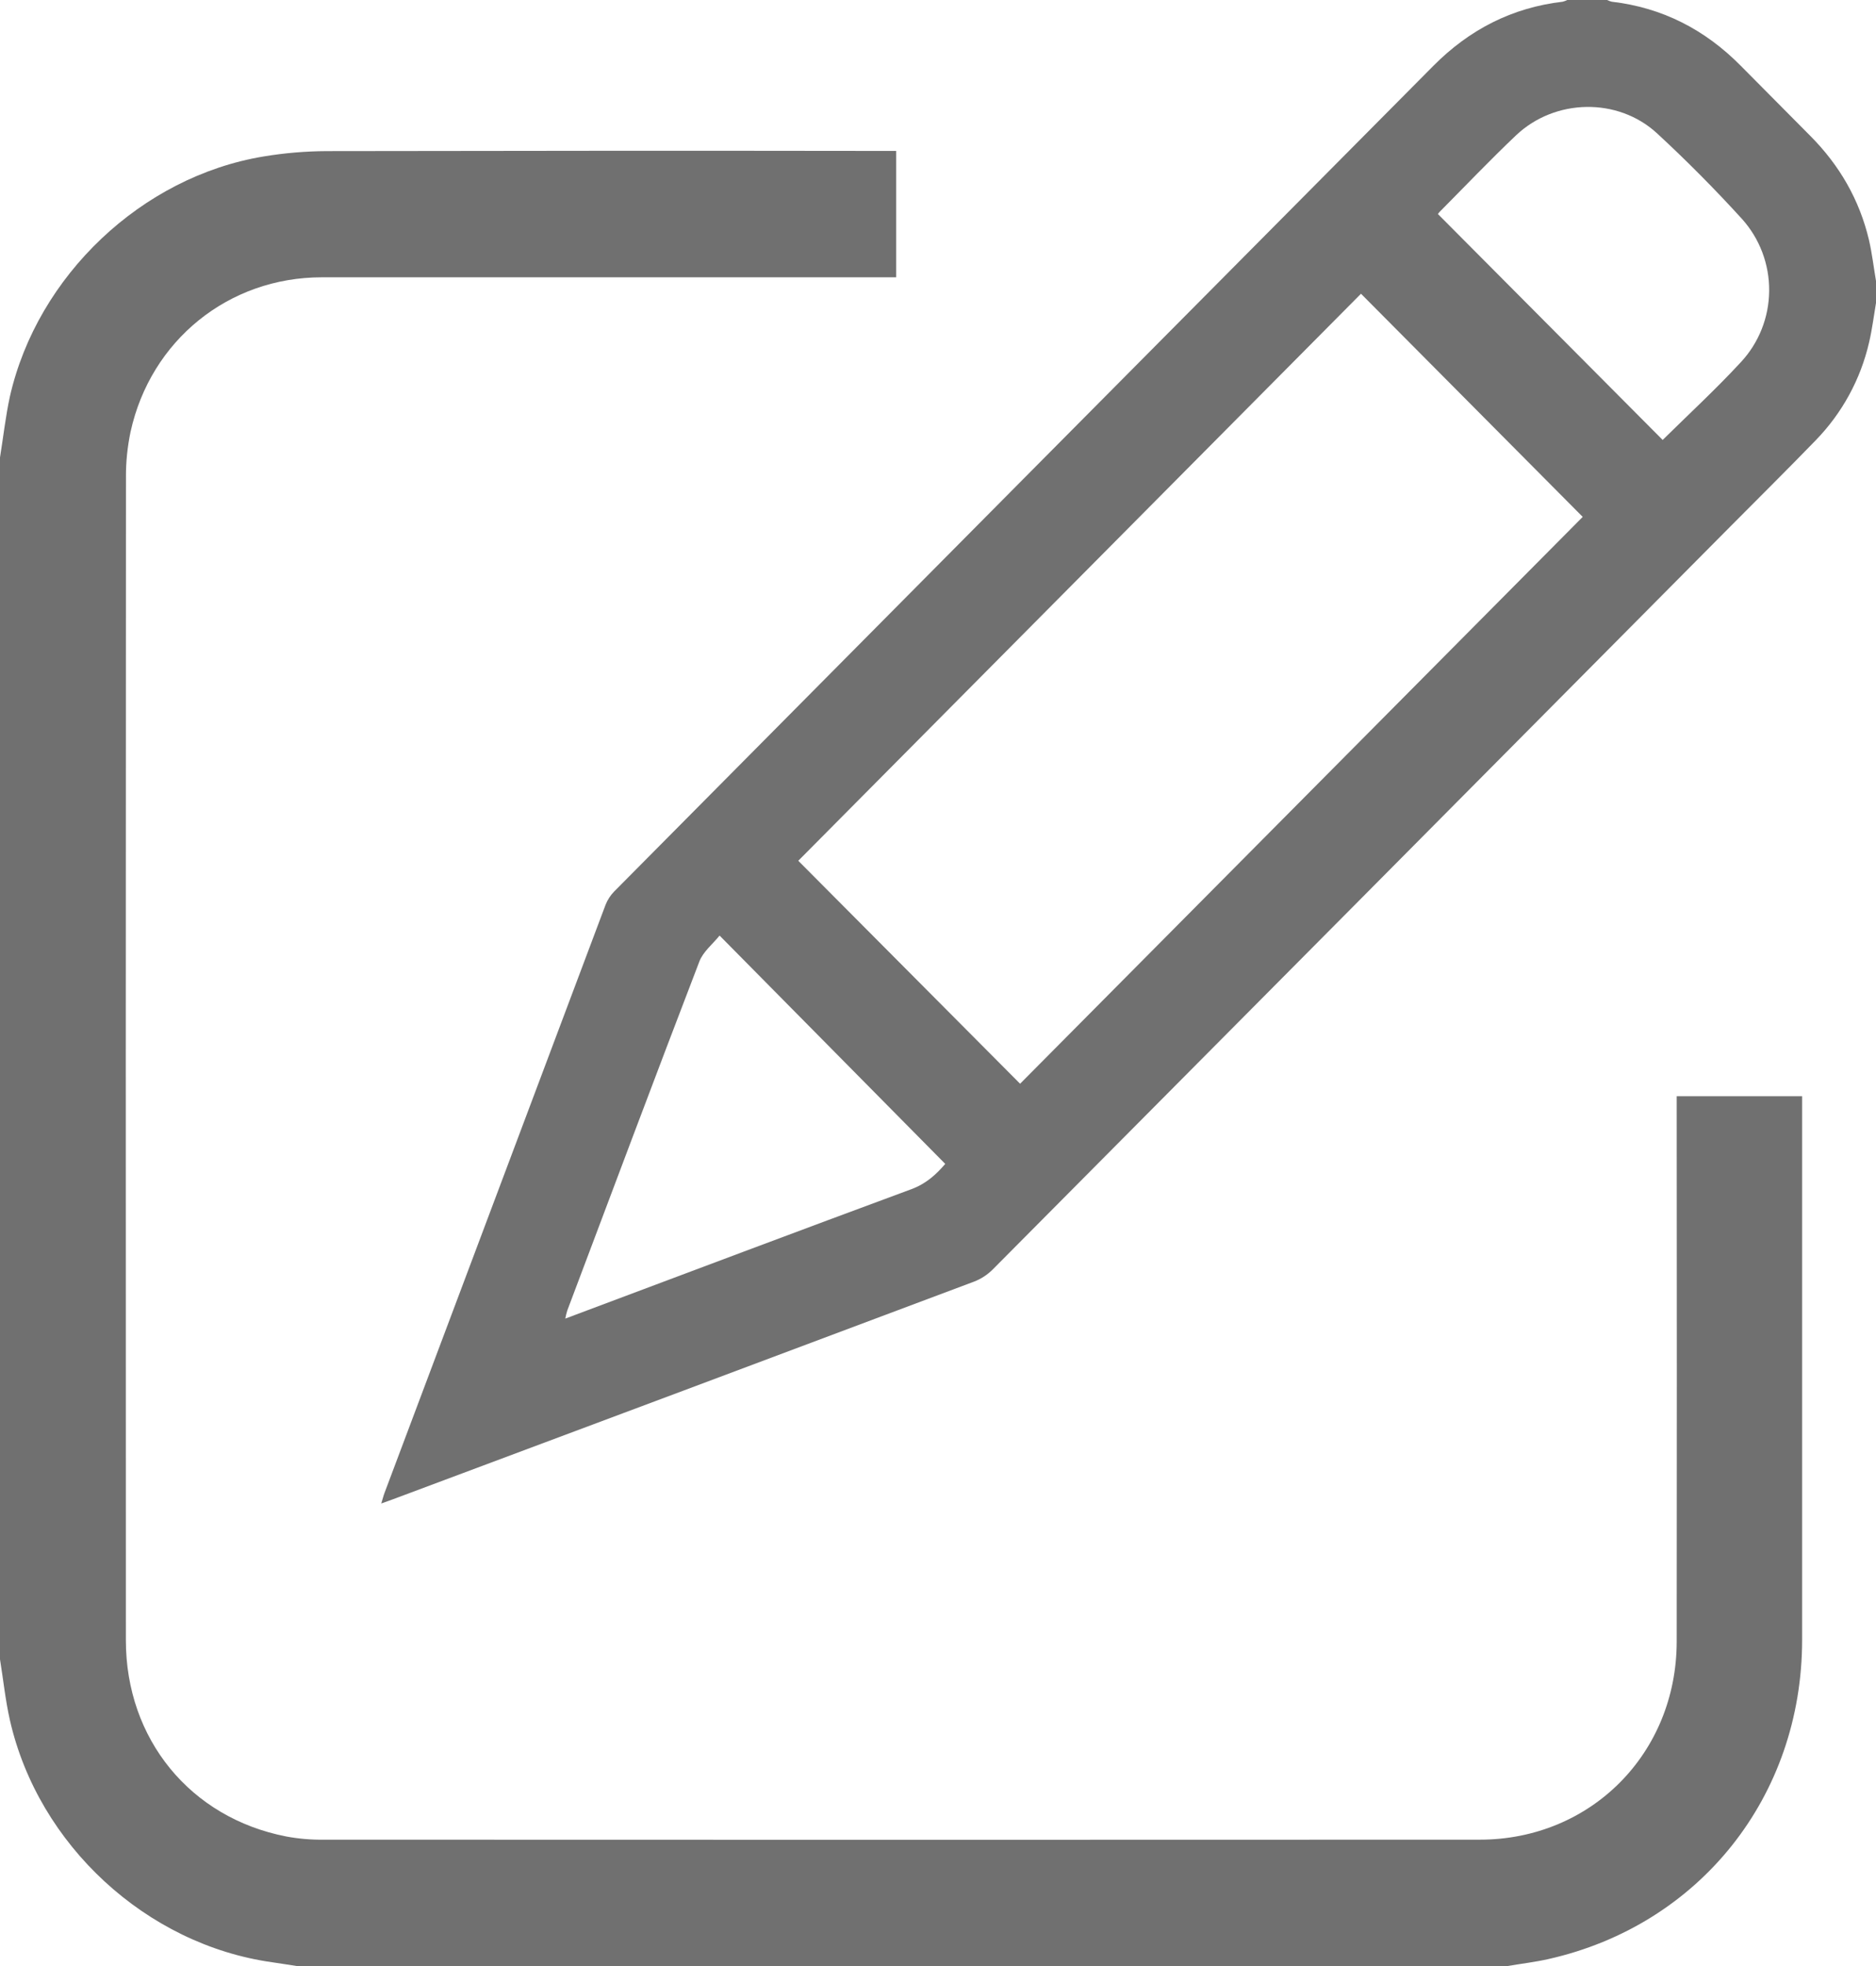 <svg width="21" height="22" viewBox="0 0 21 22" fill="none" xmlns="http://www.w3.org/2000/svg">
<path d="M0 5.119C0.037 4.891 0.062 4.661 0.111 4.436C0.419 3.084 1.588 1.976 2.95 1.751C3.184 1.712 3.421 1.692 3.659 1.691C5.735 1.687 7.812 1.686 9.889 1.689H10.032V3.103H9.889C7.794 3.103 5.698 3.103 3.603 3.103C2.559 3.103 1.686 3.808 1.461 4.834C1.427 4.998 1.409 5.166 1.41 5.335C1.408 9.675 1.407 14.015 1.409 18.355C1.409 19.46 2.13 20.341 3.203 20.55C3.342 20.576 3.483 20.588 3.624 20.586C7.937 20.588 12.25 20.588 16.564 20.586C17.808 20.586 18.768 19.621 18.769 18.369C18.771 16.382 18.771 14.395 18.769 12.408C18.769 12.364 18.769 12.319 18.769 12.267H20.173C20.173 12.312 20.173 12.352 20.173 12.392C20.173 14.378 20.173 16.365 20.173 18.352C20.172 20.102 19.027 21.541 17.333 21.922C17.182 21.956 17.027 21.974 16.875 22H3.322C3.23 21.986 3.139 21.971 3.048 21.958C1.64 21.761 0.429 20.647 0.111 19.249C0.06 19.025 0.037 18.795 0 18.568C0 14.085 0 9.602 0 5.119Z" fill="#707070"/>
<path d="M21 3.39C20.975 3.537 20.957 3.685 20.923 3.83C20.828 4.244 20.621 4.623 20.325 4.927C20.011 5.251 19.691 5.568 19.372 5.889C16.62 8.662 13.867 11.434 11.113 14.205C11.053 14.265 10.981 14.312 10.902 14.342C8.734 15.156 6.565 15.968 4.396 16.778C4.359 16.791 4.322 16.805 4.268 16.824C4.284 16.772 4.292 16.738 4.305 16.704C5.129 14.511 5.954 12.317 6.779 10.124C6.801 10.069 6.833 10.019 6.874 9.977C9.93 6.896 12.987 3.816 16.045 0.737C16.448 0.331 16.926 0.085 17.494 0.019C17.512 0.014 17.528 0.008 17.544 0H17.99C18.006 0.008 18.023 0.014 18.041 0.019C18.608 0.085 19.086 0.331 19.487 0.737C19.746 0.999 20.006 1.26 20.265 1.521C20.59 1.848 20.814 2.233 20.921 2.684C20.956 2.835 20.974 2.991 21 3.144L21 3.39ZM11.419 12.127L17.717 5.784L15.235 3.287L8.936 9.632L11.419 12.127ZM8.055 10.469C7.979 10.564 7.87 10.649 7.828 10.761C7.329 12.06 6.841 13.363 6.35 14.665C6.341 14.694 6.334 14.724 6.328 14.755C6.379 14.736 6.414 14.724 6.448 14.71C7.699 14.241 8.949 13.77 10.202 13.307C10.368 13.246 10.483 13.139 10.581 13.024L8.055 10.469ZM18.612 4.923C18.901 4.638 19.205 4.358 19.486 4.054C19.688 3.838 19.802 3.552 19.804 3.255C19.807 2.958 19.698 2.67 19.5 2.45C19.197 2.117 18.878 1.796 18.548 1.491C18.108 1.087 17.406 1.103 16.972 1.513C16.68 1.79 16.402 2.082 16.119 2.367C16.11 2.376 16.103 2.385 16.096 2.395L18.612 4.923Z" fill="#707070"/>
</svg>
